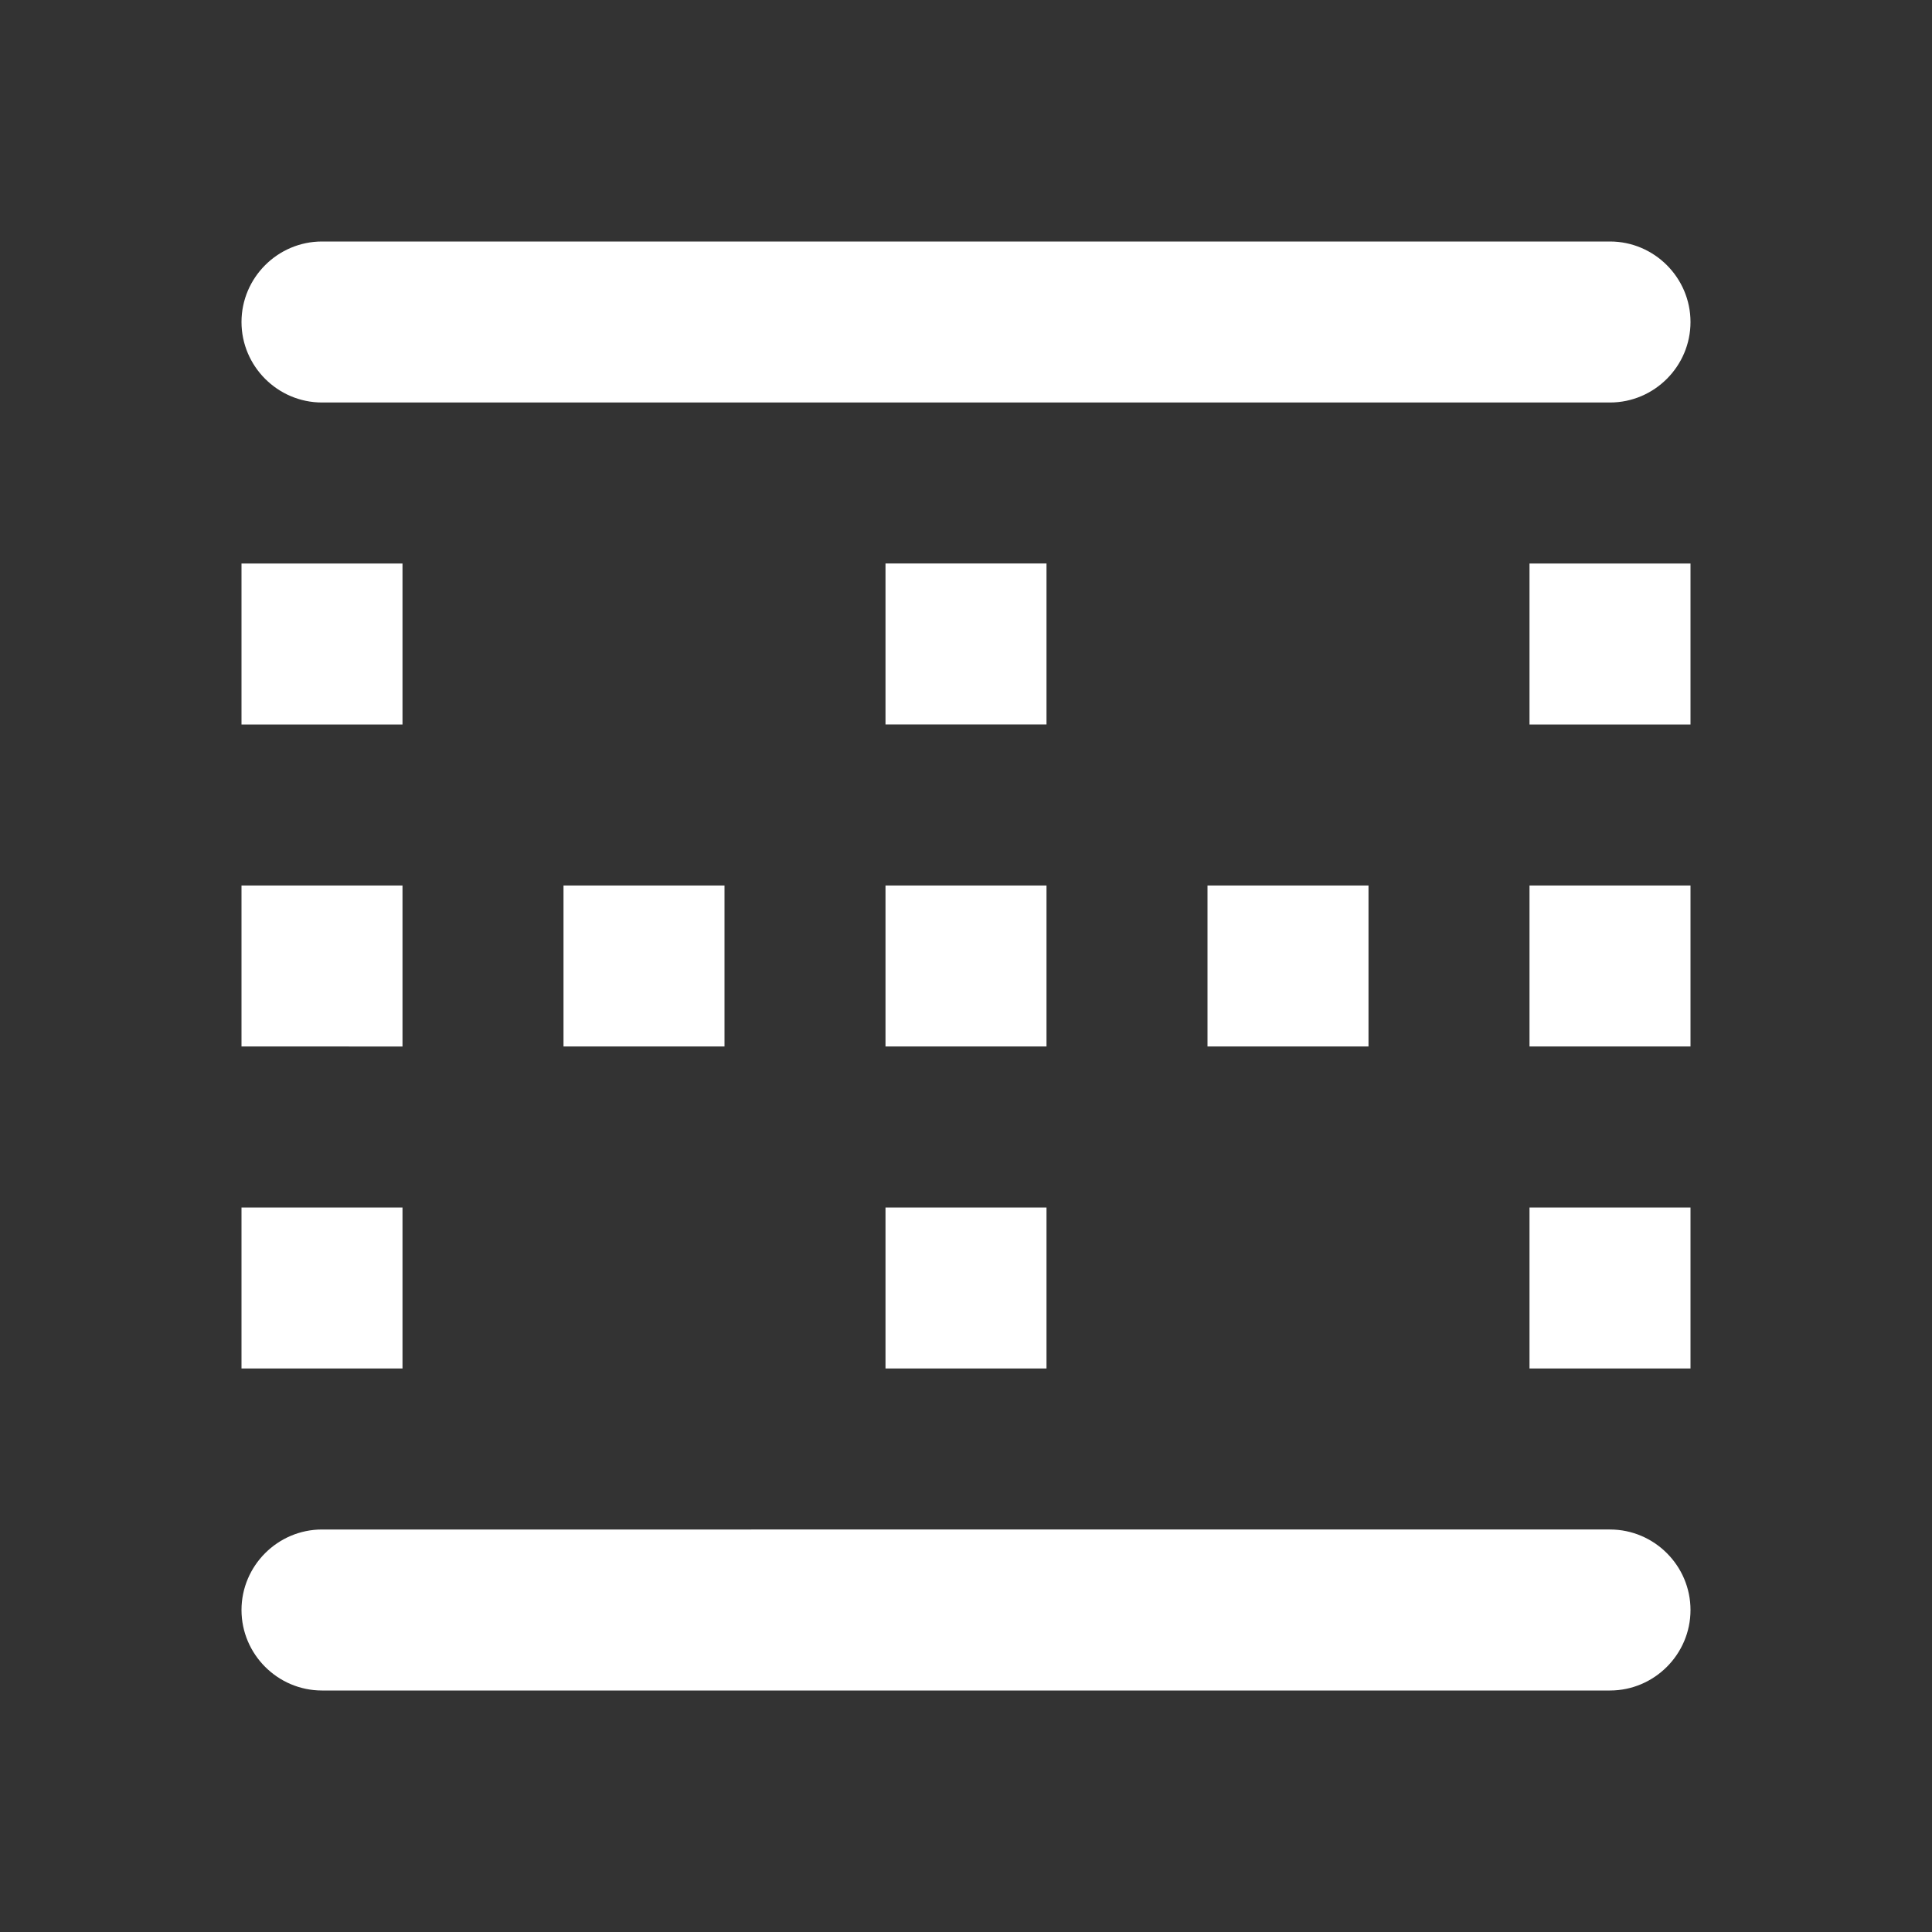 <?xml version="1.0" encoding="UTF-8" standalone="no"?>
<svg
   xmlns:dc="http://purl.org/dc/elements/1.1/"
   xmlns:cc="http://creativecommons.org/ns#"
   xmlns:rdf="http://www.w3.org/1999/02/22-rdf-syntax-ns#"
   xmlns:svg="http://www.w3.org/2000/svg"
   xmlns="http://www.w3.org/2000/svg"
   xmlns:sodipodi="http://sodipodi.sourceforge.net/DTD/sodipodi-0.dtd"
   xmlns:inkscape="http://www.inkscape.org/namespaces/inkscape"
   height="24"
   viewBox="0 0 24 24"
   width="24"
   version="1.1"
   id="svg4"
   sodipodi:docname="gnumeric-format-border-bottom-symbolic (copy).svg"
   inkscape:version="1.0.1 (3bc2e813f5, 2020-09-07)">
  <rect x="0" y="0" width="24" height="24" fill="#333333" stroke="none"/>
  <defs
     id="defs8" />
  <sodipodi:namedview
     pagecolor="#ffffff"
     bordercolor="#666666"
     borderopacity="1"
     objecttolerance="10"
     gridtolerance="10"
     guidetolerance="10"
     inkscape:pageopacity="0"
     inkscape:pageshadow="2"
     inkscape:window-width="950"
     inkscape:window-height="1022"
     id="namedview6"
     showgrid="false"
     inkscape:zoom="14.08321"
     inkscape:cx="14.768981"
     inkscape:cy="-2.3750861"
     inkscape:window-x="1924"
     inkscape:window-y="35"
     inkscape:window-maximized="0"
     inkscape:current-layer="svg4" />
  <path fill="white"
     d="M 9,11 H 7 v 2 h 2 z m 4,4 h -2 v 2 h 2 z m 0,-4 h -2 v 2 h 2 z m 0,-4 h -2 v 2 h 2 z m 4,4 h -2 v 2 h 2 z m 2,2 h 2 v -2 h -2 z m 0,4 h 2 V 15 H 19 Z M 5,7 H 3 v 2 h 2 z m 14,2 h 2 V 7 H 19 Z M 5,11 H 3 v 2 H 5 Z M 4,21 h 16 c 0.55,0 1,-0.45 1,-1 0,-0.55 -0.45,-1 -1,-1 H 4 c -0.55,0 -1,0.45 -1,1 0,0.55 0.45,1 1,1 z M 5,15 H 3 v 2 h 2 z"
     id="path2"
     sodipodi:nodetypes="ccccccccccccccccccccccccccccccccccccccccccccccccccsssssssccccc" />
  <path fill="white"
     d="M 4,5 H 20 C 20.55,5 21,4.55 21,4 21,3.45 20.55,3 20,3 H 4 C 3.45,3 3,3.45 3,4 3,4.55 3.45,5 4,5 Z"
     id="path2-3"
     sodipodi:nodetypes="sssssss" />
</svg>
